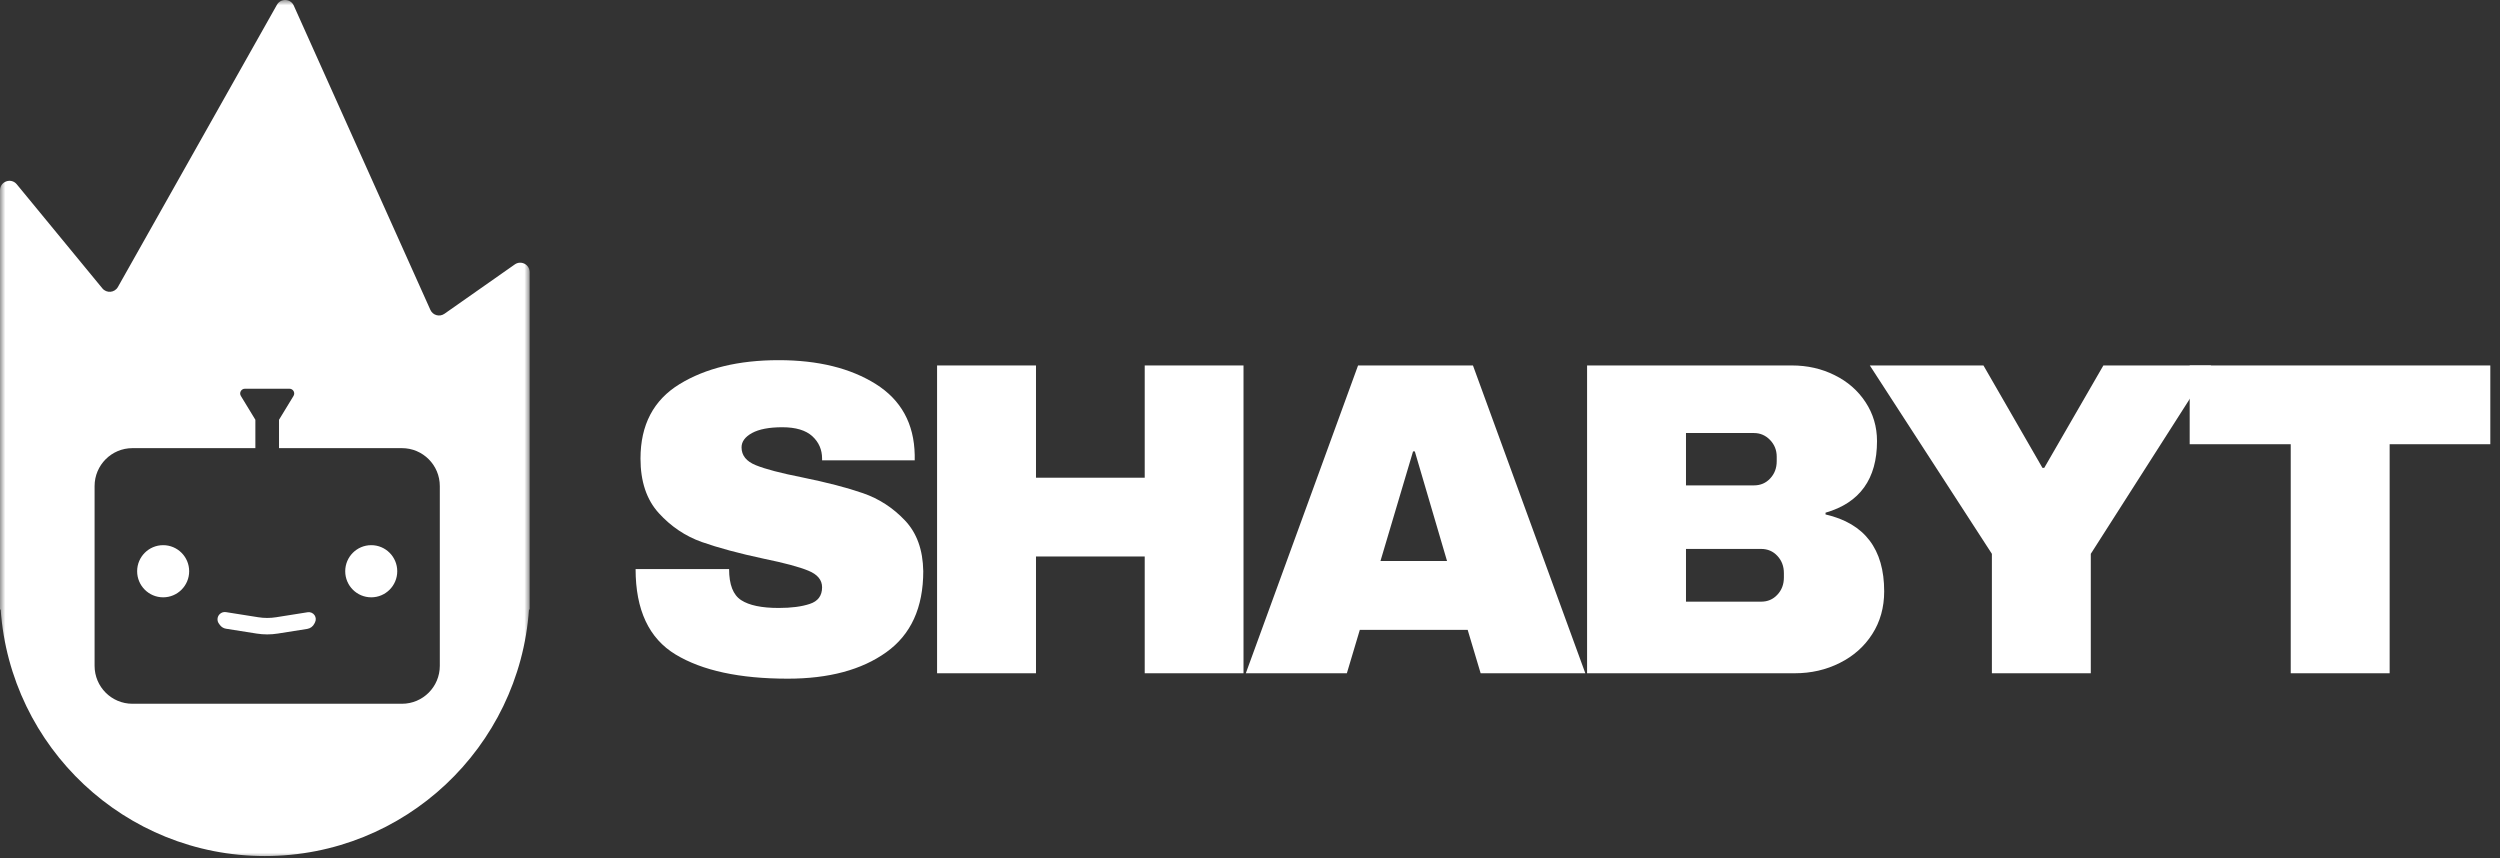 <svg width="236" height="81" viewBox="0 0 236 81" fill="none" xmlns="http://www.w3.org/2000/svg">
<rect x="0" y="0" width="236" height="81" fill="#333333" stroke="none"/>
<g clip-path="url(#clip0_116_123)">
<path d="M73.507 34C77.228 34 80.284 34.754 82.678 36.257C85.069 37.763 86.292 39.993 86.349 42.945V43.456H77.605V43.29C77.605 42.443 77.296 41.739 76.679 41.175C76.061 40.614 75.117 40.332 73.851 40.332C72.607 40.332 71.654 40.516 70.989 40.878C70.329 41.243 70.002 41.695 70.002 42.232C70.002 42.993 70.454 43.557 71.357 43.919C72.26 44.285 73.709 44.665 75.705 45.06C78.039 45.535 79.96 46.034 81.466 46.557C82.978 47.079 84.296 47.935 85.422 49.123C86.545 50.304 87.124 51.902 87.156 53.922C87.156 57.361 85.992 59.909 83.664 61.572C81.341 63.235 78.241 64.067 74.362 64.067C69.824 64.067 66.296 63.306 63.778 61.786C61.259 60.265 60 57.578 60 53.72H68.826C68.826 55.187 69.207 56.164 69.967 56.654C70.727 57.147 71.906 57.391 73.507 57.391C74.695 57.391 75.672 57.266 76.441 57.01C77.216 56.758 77.605 56.235 77.605 55.442C77.605 54.747 77.172 54.225 76.31 53.874C75.455 53.518 74.056 53.144 72.117 52.746C69.756 52.241 67.799 51.712 66.249 51.166C64.695 50.613 63.341 49.702 62.186 48.434C61.036 47.168 60.463 45.452 60.463 43.29C60.463 40.106 61.693 37.763 64.158 36.257C66.62 34.754 69.735 34 73.507 34Z" fill="white"/>
<path d="M108.061 63.556V52.532H97.797V63.556H88.46V34.499H97.797V45.096H108.061V34.499H117.387V63.556H108.061Z" fill="white"/>
<path d="M139.772 63.556L138.548 59.458H128.367L127.144 63.556H117.605L128.201 34.499H139.047L149.655 63.556H139.772ZM130.316 52.96H136.6L133.559 42.613H133.392L130.316 52.96Z" fill="white"/>
<path d="M169.159 34.499C170.623 34.499 171.966 34.805 173.186 35.414C174.413 36.017 175.387 36.869 176.109 37.968C176.827 39.061 177.19 40.284 177.19 41.639C177.19 45.211 175.568 47.465 172.331 48.398V48.564C176.02 49.414 177.867 51.831 177.867 55.823C177.867 57.343 177.49 58.691 176.738 59.862C175.993 61.026 174.971 61.935 173.673 62.582C172.382 63.232 170.965 63.556 169.421 63.556H149.82V34.499H169.159ZM159.157 45.82H165.572C166.189 45.82 166.7 45.603 167.104 45.167C167.514 44.733 167.722 44.19 167.722 43.539V43.112C167.722 42.494 167.511 41.968 167.092 41.532C166.671 41.098 166.166 40.878 165.572 40.878H159.157V45.82ZM159.157 56.797H166.249C166.867 56.797 167.377 56.58 167.781 56.143C168.191 55.71 168.399 55.166 168.399 54.516V54.1C168.399 53.453 168.191 52.909 167.781 52.473C167.377 52.039 166.867 51.819 166.249 51.819H159.157V56.797Z" fill="white"/>
<path d="M197.371 63.556H188.034V52.282L176.511 34.499H187.238L192.809 44.169H192.975L198.559 34.499H208.728L197.371 52.282V63.556Z" fill="white"/>
<path d="M225.582 41.935V63.556H216.245V41.935H206.706V34.499H235.086V41.935H225.582Z" fill="white"/>
<mask id="mask0_116_123" style="mask-type:luminance" maskUnits="userSpaceOnUse" x="0" y="0" width="50" height="81">
<path d="M50 0H0V81H50V0Z" fill="white"/>
</mask>
<g mask="url(#mask0_116_123)">
<path fill-rule="evenodd" clip-rule="evenodd" d="M9.664 27.222C10.063 27.706 10.822 27.64 11.13 27.093L26.141 0.455C26.501 -0.184 27.433 -0.141 27.733 0.528L40.629 29.255C40.859 29.767 41.496 29.943 41.955 29.621L48.595 24.962C49.187 24.546 50 24.971 50 25.695V30.241V32.031V55.749V57.539H49.937C49.021 70.545 38.207 80.81 25 80.81C11.793 80.81 0.978 70.545 0.063 57.539H0V55.749V32.031V30.241V17.965C0 17.126 1.049 16.748 1.582 17.396L9.664 27.222ZM27.708 37.377L26.339 39.626V42.305H37.946C39.919 42.305 41.518 43.908 41.518 45.885V62.855C41.518 64.832 39.919 66.435 37.946 66.435H12.5C10.527 66.435 8.929 64.832 8.929 62.855V45.885C8.929 43.908 10.527 42.305 12.5 42.305H24.107V39.626L22.738 37.377C22.556 37.079 22.77 36.696 23.119 36.696H27.327C27.676 36.696 27.89 37.079 27.708 37.377Z" fill="white"/>
<path d="M24.385 58.268L21.328 57.784C21.111 57.749 20.89 57.821 20.735 57.978C20.492 58.22 20.465 58.605 20.671 58.879L20.769 59.011C20.906 59.193 21.108 59.316 21.334 59.351L24.228 59.809C24.887 59.914 25.559 59.914 26.219 59.809L29.001 59.369C29.292 59.323 29.543 59.139 29.674 58.875L29.74 58.743C29.846 58.531 29.83 58.279 29.699 58.081C29.556 57.867 29.302 57.755 29.047 57.795L26.062 58.268C25.506 58.356 24.94 58.356 24.385 58.268Z" fill="white"/>
<path d="M15.402 56.387C16.758 56.387 17.857 55.285 17.857 53.925C17.857 52.566 16.758 51.464 15.402 51.464C14.046 51.464 12.946 52.566 12.946 53.925C12.946 55.285 14.046 56.387 15.402 56.387Z" fill="white"/>
<path d="M35.045 56.387C36.401 56.387 37.5 55.285 37.5 53.925C37.5 52.566 36.401 51.464 35.045 51.464C33.688 51.464 32.589 52.566 32.589 53.925C32.589 55.285 33.688 56.387 35.045 56.387Z" fill="white"/>
</g>
</g>
<defs>
<clipPath id="clip0_116_123">
<rect width="236" height="81" fill="white"/>
</clipPath>
</defs>
</svg>